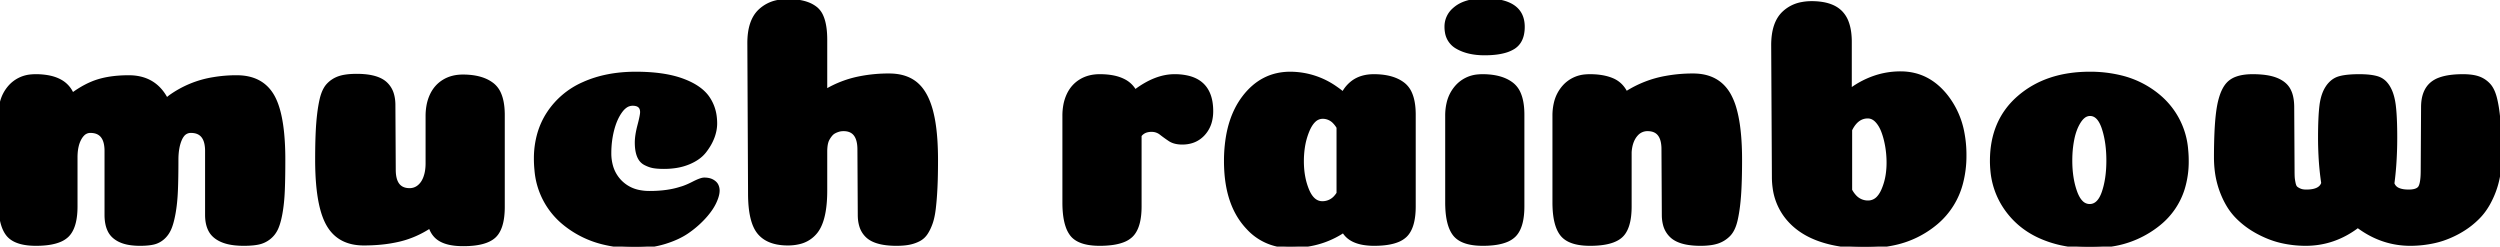 <svg width="708.601" height="69.902" viewBox="0 0 708.601 69.902" xmlns="http://www.w3.org/2000/svg"><g id="muchRainbow" stroke-linecap="round" fill-rule="evenodd" font-size="9pt" stroke="#000" stroke-width="0.25mm" fill="black" style="stroke:#000;stroke-width:0.25mm;fill:black"><path d="M 58.6 60.901 L 58.6 42.801 A 10.231 10.231 0 0 0 58.415 40.757 Q 57.773 37.623 54.912 37.251 A 6.292 6.292 0 0 0 54.1 37.201 A 2.862 2.862 0 0 0 51.725 38.412 Q 51.375 38.87 51.1 39.501 Q 50.1 41.801 50.1 45.301 Q 50.1 50.337 49.965 53.748 A 112.358 112.358 0 0 1 49.95 54.101 Q 49.8 57.601 49.3 60.401 Q 48.8 63.201 48.1 64.801 Q 47.4 66.401 46.2 67.451 Q 45 68.501 43.5 68.851 A 11.643 11.643 0 0 1 42.266 69.064 Q 41.14 69.201 39.7 69.201 A 20.019 20.019 0 0 1 37.454 69.083 Q 36.341 68.957 35.409 68.696 A 8.9 8.9 0 0 1 34.05 68.201 A 7.393 7.393 0 0 1 32.472 67.225 A 5.557 5.557 0 0 1 31 65.401 A 7.93 7.93 0 0 1 30.354 63.515 Q 30.1 62.335 30.1 60.901 L 30.1 42.801 A 10.231 10.231 0 0 0 29.915 40.757 Q 29.273 37.623 26.412 37.251 A 6.292 6.292 0 0 0 25.6 37.201 A 2.902 2.902 0 0 0 23.475 38.126 Q 23.028 38.578 22.65 39.251 A 8.174 8.174 0 0 0 21.864 41.284 Q 21.626 42.242 21.543 43.371 A 16.965 16.965 0 0 0 21.5 44.601 L 21.5 58.501 Q 21.5 63.718 19.61 66.175 A 5.662 5.662 0 0 1 19 66.851 A 6.917 6.917 0 0 1 16.833 68.189 Q 14.775 69.022 11.608 69.169 A 30.38 30.38 0 0 1 10.2 69.201 Q 4.953 69.201 2.672 67.025 A 5.329 5.329 0 0 1 2.15 66.451 Q 0.205 63.962 0.02 58.568 A 34.04 34.04 0 0 1 0 57.401 L 0 32.801 A 15.363 15.363 0 0 1 0.383 29.274 A 10.56 10.56 0 0 1 2.75 24.601 A 9.062 9.062 0 0 1 8.911 21.555 A 12.632 12.632 0 0 1 10.1 21.501 A 19.426 19.426 0 0 1 13.72 21.812 Q 15.678 22.184 17.13 23.002 A 7.581 7.581 0 0 1 20.5 26.801 Q 24.269 24.024 27.889 22.919 A 18.389 18.389 0 0 1 27.95 22.901 Q 31.237 21.91 35.537 21.812 A 42.02 42.02 0 0 1 36.5 21.801 Q 43.366 21.801 46.703 27.31 A 14.909 14.909 0 0 1 47.2 28.201 L 48.2 27.401 A 28.867 28.867 0 0 1 60.442 22.348 A 38.996 38.996 0 0 1 67.1 21.801 Q 74.2 21.801 77.3 27.201 Q 79.892 31.715 80.317 41.331 A 90.041 90.041 0 0 1 80.4 45.301 Q 80.4 50.337 80.265 53.748 A 112.358 112.358 0 0 1 80.25 54.101 Q 80.1 57.601 79.6 60.401 A 29.177 29.177 0 0 1 79.264 62.034 Q 78.872 63.674 78.367 64.765 A 8.559 8.559 0 0 1 78.35 64.801 Q 77.6 66.401 76.25 67.451 Q 74.9 68.501 73.25 68.851 A 14.03 14.03 0 0 1 71.893 69.064 Q 70.663 69.201 69.1 69.201 A 23.634 23.634 0 0 1 66.659 69.083 Q 64.493 68.857 62.95 68.201 A 8.453 8.453 0 0 1 61.349 67.318 Q 60.218 66.512 59.6 65.401 Q 58.6 63.601 58.6 60.901 Z M 686.6 48.301 L 686.7 30.401 Q 686.7 25.801 689.3 23.651 A 7.477 7.477 0 0 1 691.483 22.438 Q 693.607 21.649 696.843 21.524 A 32.61 32.61 0 0 1 698.1 21.501 A 19.986 19.986 0 0 1 699.839 21.572 Q 701.385 21.707 702.5 22.101 Q 704.2 22.701 705.45 24.051 Q 706.334 25.005 706.918 26.66 A 14.529 14.529 0 0 1 707.35 28.151 A 33.115 33.115 0 0 1 707.821 30.567 Q 708.028 31.872 708.177 33.36 A 63.501 63.501 0 0 1 708.3 34.751 A 83.757 83.757 0 0 1 708.471 37.652 Q 708.536 39.157 708.568 40.895 A 199.945 199.945 0 0 1 708.6 44.601 A 29.581 29.581 0 0 1 708.078 50.263 A 24.345 24.345 0 0 1 706.95 54.251 A 25.611 25.611 0 0 1 705.334 57.741 Q 704.293 59.591 703.017 61.011 A 15.631 15.631 0 0 1 702.75 61.301 Q 700.2 64.001 696.8 65.851 A 27.391 27.391 0 0 1 692.338 67.805 A 23.483 23.483 0 0 1 690 68.451 Q 686.6 69.201 683.2 69.201 Q 675.1 69.201 668.3 64.101 Q 661.6 69.201 653.5 69.201 Q 650.1 69.201 646.75 68.451 A 25.052 25.052 0 0 1 642.311 66.993 A 30.735 30.735 0 0 1 639.95 65.851 Q 636.5 64.001 633.9 61.301 A 17.614 17.614 0 0 1 631.406 57.966 Q 630.485 56.395 629.748 54.504 A 29.042 29.042 0 0 1 629.65 54.251 A 25.395 25.395 0 0 1 628.162 47.82 A 31.4 31.4 0 0 1 628 44.601 A 177.847 177.847 0 0 1 628.057 39.973 Q 628.179 35.302 628.565 32.145 A 34.223 34.223 0 0 1 628.9 29.951 A 21.578 21.578 0 0 1 629.492 27.539 Q 630.267 25.058 631.517 23.724 A 5.573 5.573 0 0 1 631.9 23.351 A 6.362 6.362 0 0 1 633.955 22.17 Q 635.793 21.501 638.5 21.501 A 28.763 28.763 0 0 1 641.074 21.608 Q 643.521 21.829 645.2 22.501 A 8.627 8.627 0 0 1 646.872 23.377 Q 648.056 24.187 648.709 25.327 A 5.522 5.522 0 0 1 648.75 25.401 A 7.567 7.567 0 0 1 649.45 27.217 Q 649.669 28.087 649.751 29.113 A 16.131 16.131 0 0 1 649.8 30.401 L 649.9 48.201 Q 649.9 49.582 649.943 50.243 A 8.578 8.578 0 0 0 649.95 50.351 Q 649.985 50.795 650.089 51.38 A 18.839 18.839 0 0 0 650.2 51.951 A 4.688 4.688 0 0 0 650.321 52.413 Q 650.469 52.877 650.687 53.135 A 1.081 1.081 0 0 0 650.8 53.251 A 2.992 2.992 0 0 0 651.167 53.522 Q 651.362 53.646 651.6 53.763 A 6.298 6.298 0 0 0 651.9 53.901 A 3.309 3.309 0 0 0 652.535 54.095 Q 652.854 54.161 653.228 54.186 A 7.131 7.131 0 0 0 653.7 54.201 Q 657.7 54.201 658.4 51.901 A 80.994 80.994 0 0 1 657.627 44.049 A 98.32 98.32 0 0 1 657.5 39.001 Q 657.5 33.201 657.9 29.951 A 16.143 16.143 0 0 1 658.334 27.689 Q 658.807 25.951 659.65 24.701 A 7.261 7.261 0 0 1 660.931 23.24 A 5.636 5.636 0 0 1 663 22.101 A 11.253 11.253 0 0 1 664.416 21.784 Q 666.157 21.501 668.7 21.501 Q 672 21.501 673.9 22.101 A 5.18 5.18 0 0 1 676.308 23.731 A 7.181 7.181 0 0 1 677 24.701 A 9.946 9.946 0 0 1 677.871 26.611 Q 678.198 27.57 678.41 28.708 A 20.402 20.402 0 0 1 678.6 29.951 A 42.209 42.209 0 0 1 678.81 32.215 Q 678.974 34.61 678.997 37.9 A 157.66 157.66 0 0 1 679 39.001 A 107.755 107.755 0 0 1 678.718 46.961 A 86.599 86.599 0 0 1 678.2 52.001 A 2.745 2.745 0 0 0 679.801 53.709 Q 680.871 54.186 682.592 54.2 A 12.9 12.9 0 0 0 682.7 54.201 Q 684.69 54.201 685.538 53.469 A 1.743 1.743 0 0 0 685.95 52.951 Q 686.443 52.003 686.562 49.82 A 28.002 28.002 0 0 0 686.6 48.301 Z M 243.6 60.901 L 243.5 42.401 Q 243.5 36.701 239.1 36.701 A 5.535 5.535 0 0 0 238.293 36.757 A 4.33 4.33 0 0 0 237.65 36.901 A 6.652 6.652 0 0 0 236.696 37.274 A 5.913 5.913 0 0 0 236.45 37.401 A 3.213 3.213 0 0 0 235.726 37.946 A 3.962 3.962 0 0 0 235.45 38.251 Q 235 38.801 234.65 39.451 A 4.295 4.295 0 0 0 234.335 40.212 A 5.936 5.936 0 0 0 234.15 41.001 Q 234 41.901 234 43.001 L 234 54.001 Q 234 60.741 232.21 64.272 A 8.761 8.761 0 0 1 231.35 65.651 A 8.49 8.49 0 0 1 226.407 68.764 A 13.442 13.442 0 0 1 223.3 69.101 A 15.735 15.735 0 0 1 220.24 68.823 Q 218.481 68.474 217.14 67.685 A 7.656 7.656 0 0 1 215.1 65.951 Q 212.5 62.801 212.5 54.801 L 212.3 12.201 Q 212.3 6.001 215.3 3.101 A 10.093 10.093 0 0 1 220.508 0.456 A 14.553 14.553 0 0 1 223.3 0.201 A 20.487 20.487 0 0 1 226.218 0.395 Q 227.711 0.61 228.921 1.064 A 8.414 8.414 0 0 1 231.3 2.401 A 5.81 5.81 0 0 1 232.879 4.533 Q 233.751 6.437 233.945 9.47 A 28.702 28.702 0 0 1 234 11.301 L 234 25.801 A 30.072 30.072 0 0 1 243.916 22.043 A 41.892 41.892 0 0 1 252 21.301 Q 256.224 21.301 258.976 23.198 A 9.287 9.287 0 0 1 259.7 23.751 Q 261.989 25.684 263.343 29.392 A 24.054 24.054 0 0 1 264 31.501 A 35.499 35.499 0 0 1 264.798 35.534 Q 265.099 37.646 265.25 40.112 A 86.963 86.963 0 0 1 265.4 45.401 Q 265.4 48.426 265.33 50.884 A 117.954 117.954 0 0 1 265.25 53.001 A 102.657 102.657 0 0 1 265.063 56.063 A 78 78 0 0 1 264.8 58.851 A 29.066 29.066 0 0 1 264.546 60.633 Q 264.285 62.112 263.9 63.201 A 15.622 15.622 0 0 1 263.294 64.685 Q 262.925 65.463 262.5 66.101 Q 261.7 67.301 260.45 67.951 A 10.064 10.064 0 0 1 258.254 68.776 A 11.56 11.56 0 0 1 257.7 68.901 A 13.979 13.979 0 0 1 256.383 69.095 Q 255.736 69.161 255.006 69.186 A 26.688 26.688 0 0 1 254.1 69.201 A 24.321 24.321 0 0 1 251.348 69.056 Q 247.85 68.656 246.05 67.151 A 6.48 6.48 0 0 1 243.989 63.906 Q 243.6 62.574 243.6 60.901 Z M 181.9 31.801 A 2.907 2.907 0 0 0 181.758 30.849 Q 181.31 29.555 179.457 29.503 A 5.614 5.614 0 0 0 179.3 29.501 A 3.459 3.459 0 0 0 177.188 30.239 Q 176.681 30.619 176.21 31.195 A 7.896 7.896 0 0 0 175.9 31.601 Q 174.4 33.701 173.6 36.851 Q 172.8 40.001 172.8 43.401 A 13.334 13.334 0 0 0 173.285 47.083 A 10.201 10.201 0 0 0 175.85 51.501 A 10.147 10.147 0 0 0 181.31 54.349 A 14.739 14.739 0 0 0 184.1 54.601 Q 189.2 54.601 192.9 53.401 A 12.283 12.283 0 0 0 194.009 53.043 Q 195.14 52.623 196.55 51.901 Q 198.554 50.876 199.472 50.806 A 1.695 1.695 0 0 1 199.6 50.801 Q 201 50.801 201.9 51.301 A 3.924 3.924 0 0 1 202.487 51.695 Q 202.929 52.058 203.15 52.501 Q 203.5 53.201 203.5 54.001 Q 203.5 54.952 203.062 56.181 A 13.22 13.22 0 0 1 202.55 57.401 A 13.765 13.765 0 0 1 201.518 59.189 Q 200.936 60.051 200.175 60.948 A 25.797 25.797 0 0 1 199.6 61.601 A 26.941 26.941 0 0 1 195.921 64.945 A 30.807 30.807 0 0 1 194.95 65.651 Q 192.3 67.501 188.4 68.701 A 27.726 27.726 0 0 1 180.205 69.901 L 180.2 69.901 A 37.89 37.89 0 0 1 170.935 68.824 A 27.763 27.763 0 0 1 159.8 63.251 A 21.722 21.722 0 0 1 151.959 48.165 A 30.831 30.831 0 0 1 151.8 45.001 A 25.367 25.367 0 0 1 152.771 37.861 A 21.457 21.457 0 0 1 155.45 32.051 A 22.798 22.798 0 0 1 165.301 23.74 A 27.249 27.249 0 0 1 165.5 23.651 Q 171.9 20.801 180.2 20.801 Q 188.1 20.801 193.25 22.651 Q 198.4 24.501 200.6 27.601 A 11.883 11.883 0 0 1 202.688 33.114 A 15.358 15.358 0 0 1 202.8 35.001 Q 202.8 36.901 202.05 38.901 A 13.882 13.882 0 0 1 200.887 41.26 A 18.016 18.016 0 0 1 199.75 42.901 A 9.118 9.118 0 0 1 197.731 44.789 Q 196.63 45.555 195.2 46.151 A 15.726 15.726 0 0 1 191.62 47.144 A 21.692 21.692 0 0 1 188.2 47.401 Q 186.991 47.401 186.075 47.31 A 11.304 11.304 0 0 1 185.25 47.201 A 7.353 7.353 0 0 1 183.93 46.835 A 9.808 9.808 0 0 1 182.85 46.351 A 3.755 3.755 0 0 1 181.317 44.857 A 5.07 5.07 0 0 1 181 44.201 Q 180.534 43.035 180.43 41.385 A 15.682 15.682 0 0 1 180.4 40.401 Q 180.4 38.401 181.15 35.551 A 59.523 59.523 0 0 0 181.443 34.397 Q 181.817 32.851 181.885 32.098 A 3.327 3.327 0 0 0 181.9 31.801 Z M 471.5 60.901 L 471.4 42.301 A 10.457 10.457 0 0 0 471.219 40.257 Q 470.576 37.049 467.66 36.735 A 6.164 6.164 0 0 0 467 36.701 A 4.099 4.099 0 0 0 463.877 38.065 A 5.472 5.472 0 0 0 463.55 38.451 Q 462.343 40.015 462.056 42.499 A 13.002 13.002 0 0 0 462 43.101 L 462 58.501 A 23.432 23.432 0 0 1 461.844 61.313 Q 461.476 64.344 460.242 66.059 A 5.517 5.517 0 0 1 459.5 66.901 Q 457 69.201 450.7 69.201 Q 445.453 69.201 443.172 67.025 A 5.329 5.329 0 0 1 442.65 66.451 Q 440.705 63.962 440.52 58.568 A 34.04 34.04 0 0 1 440.5 57.401 L 440.5 32.801 A 15.363 15.363 0 0 1 440.883 29.274 A 10.56 10.56 0 0 1 443.25 24.601 A 9.062 9.062 0 0 1 449.411 21.555 A 12.632 12.632 0 0 1 450.6 21.501 Q 453.713 21.501 456.02 22.239 A 11.523 11.523 0 0 1 457 22.601 Q 459.6 23.701 460.9 26.401 A 30.676 30.676 0 0 1 472.212 21.974 A 42.035 42.035 0 0 1 479.9 21.301 Q 487 21.301 490.15 26.901 A 18.425 18.425 0 0 1 491.743 30.86 Q 492.945 35.058 493.219 41.373 A 90.569 90.569 0 0 1 493.3 45.301 Q 493.3 51.601 493 55.551 A 62.124 62.124 0 0 1 492.726 58.359 Q 492.457 60.569 492.05 62.351 Q 491.4 65.201 490 66.601 Q 488.6 68.001 486.75 68.601 A 10.706 10.706 0 0 1 485.215 68.966 Q 484.426 69.098 483.508 69.156 A 24.095 24.095 0 0 1 482 69.201 Q 477.027 69.201 474.538 67.544 A 6.064 6.064 0 0 1 473.95 67.101 A 6.724 6.724 0 0 1 471.817 63.589 Q 471.525 62.469 471.502 61.129 A 13.444 13.444 0 0 1 471.5 60.901 Z M 111.6 29.801 L 111.7 48.101 Q 111.7 53.801 116.1 53.801 Q 117.6 53.801 118.75 52.851 A 5.255 5.255 0 0 0 119.948 51.414 A 7.193 7.193 0 0 0 120.5 50.201 A 10.212 10.212 0 0 0 120.977 48.192 A 13.863 13.863 0 0 0 121.1 46.301 L 121.1 32.901 A 16.284 16.284 0 0 1 121.364 29.9 A 12.153 12.153 0 0 1 122.3 26.951 Q 123.5 24.401 125.8 23.001 Q 128.1 21.601 131.2 21.601 Q 135.011 21.601 137.626 22.771 A 9.429 9.429 0 0 1 139.6 23.951 A 6.703 6.703 0 0 1 141.598 26.637 Q 142.538 28.813 142.597 32.151 A 25.573 25.573 0 0 1 142.6 32.601 L 142.6 58.601 A 23.432 23.432 0 0 1 142.444 61.413 Q 142.076 64.444 140.842 66.159 A 5.517 5.517 0 0 1 140.1 67.001 Q 137.6 69.301 131.3 69.301 A 22.379 22.379 0 0 1 129.388 69.223 Q 128.404 69.139 127.554 68.962 A 11.531 11.531 0 0 1 126.7 68.751 Q 124.843 68.213 123.702 67.149 A 5.549 5.549 0 0 1 123.65 67.101 A 6.314 6.314 0 0 1 122.431 65.458 A 8.426 8.426 0 0 1 121.9 64.201 Q 117.8 66.901 113.25 68.001 A 38.444 38.444 0 0 1 107.799 68.89 A 50.444 50.444 0 0 1 103.1 69.101 Q 96 69.101 92.9 63.551 Q 90.299 58.892 89.88 49.197 A 90.586 90.586 0 0 1 89.8 45.301 Q 89.8 39.001 90.1 35.051 A 62.124 62.124 0 0 1 90.375 32.243 Q 90.644 30.032 91.05 28.251 Q 91.477 26.38 92.205 25.135 A 5.943 5.943 0 0 1 93.05 24.001 Q 94.4 22.601 96.25 22.001 A 10.503 10.503 0 0 1 97.729 21.647 Q 98.499 21.516 99.402 21.455 A 25.135 25.135 0 0 1 101.1 21.401 Q 106.074 21.401 108.563 23.057 A 6.064 6.064 0 0 1 109.15 23.501 A 6.672 6.672 0 0 1 111.227 26.84 Q 111.53 27.913 111.587 29.197 A 13.634 13.634 0 0 1 111.6 29.801 Z M 524.4 11.901 L 524.4 25.601 A 24.823 24.823 0 0 1 532.399 21.573 A 22.825 22.825 0 0 1 538.7 20.701 Q 546.5 20.701 551.7 27.301 A 23.748 23.748 0 0 1 556.314 37.61 A 33.244 33.244 0 0 1 556.9 44.001 A 30.267 30.267 0 0 1 555.88 52.079 A 21.918 21.918 0 0 1 549 63.051 A 27.384 27.384 0 0 1 536.263 69.163 A 38.942 38.942 0 0 1 528.5 69.901 Q 521.207 69.901 515.662 67.927 A 27.924 27.924 0 0 1 515.05 67.701 Q 509.3 65.501 506.05 61.101 A 16.996 16.996 0 0 1 502.92 53.308 A 22.017 22.017 0 0 1 502.7 50.501 L 502.5 12.801 Q 502.5 6.601 505.5 3.701 A 10.093 10.093 0 0 1 510.708 1.056 A 14.553 14.553 0 0 1 513.5 0.801 A 18.761 18.761 0 0 1 516.528 1.028 Q 518.098 1.285 519.344 1.834 A 7.813 7.813 0 0 1 521.75 3.451 A 7.967 7.967 0 0 1 523.556 6.357 Q 524.024 7.616 524.233 9.184 A 20.651 20.651 0 0 1 524.4 11.901 Z M 400.8 32.501 L 400.8 58.501 Q 400.8 63.718 398.91 66.175 A 5.662 5.662 0 0 1 398.3 66.851 A 6.917 6.917 0 0 1 396.133 68.189 Q 394.075 69.022 390.908 69.169 A 30.38 30.38 0 0 1 389.5 69.201 A 18.18 18.18 0 0 1 386.482 68.969 Q 382.375 68.276 380.8 65.501 A 25.256 25.256 0 0 1 369.525 69.58 A 32.319 32.319 0 0 1 365.7 69.801 A 15.898 15.898 0 0 1 353.685 64.594 A 21.037 21.037 0 0 1 352.6 63.351 Q 348.075 57.737 347.488 48.526 A 44.441 44.441 0 0 1 347.4 45.701 A 41.041 41.041 0 0 1 348.009 38.413 Q 348.753 34.292 350.408 30.993 A 21.688 21.688 0 0 1 352.55 27.551 Q 357.7 20.801 365.7 20.801 A 22.431 22.431 0 0 1 378.626 24.934 A 29.105 29.105 0 0 1 380.7 26.501 A 9.568 9.568 0 0 1 383.47 23.24 Q 385.861 21.501 389.4 21.501 Q 393.211 21.501 395.826 22.671 A 9.429 9.429 0 0 1 397.8 23.851 A 6.703 6.703 0 0 1 399.798 26.537 Q 400.738 28.713 400.797 32.051 A 25.573 25.573 0 0 1 400.8 32.501 Z M 584.124 69.039 A 37.366 37.366 0 0 0 592.3 69.901 A 38.163 38.163 0 0 0 598.505 69.415 A 27.92 27.92 0 0 0 612.05 63.401 A 20.71 20.71 0 0 0 618.75 53.549 A 26.149 26.149 0 0 0 619.9 45.601 A 31.02 31.02 0 0 0 619.747 42.477 A 22.025 22.025 0 0 0 612.2 27.501 A 26.313 26.313 0 0 0 601.145 21.823 A 36.317 36.317 0 0 0 592.3 20.801 Q 580.1 20.801 572.3 27.501 Q 564.5 34.201 564.5 45.601 A 28.023 28.023 0 0 0 564.632 48.346 A 22.205 22.205 0 0 0 568.25 58.701 Q 572 64.301 578.25 67.101 A 30.751 30.751 0 0 0 584.124 69.039 Z M 323.1 38.401 L 323.1 58.501 Q 323.1 63.718 321.21 66.175 A 5.662 5.662 0 0 1 320.6 66.851 A 6.889 6.889 0 0 1 318.421 68.189 Q 315.9 69.201 311.7 69.201 Q 306.503 69.201 304.255 67.067 A 5.197 5.197 0 0 1 303.7 66.451 A 8.163 8.163 0 0 1 302.527 64.202 Q 301.6 61.584 301.6 57.401 L 301.6 32.801 A 16.284 16.284 0 0 1 301.864 29.8 A 12.153 12.153 0 0 1 302.8 26.851 Q 304 24.301 306.3 22.901 Q 308.6 21.501 311.7 21.501 Q 315.782 21.501 318.364 22.77 A 7.397 7.397 0 0 1 321.7 25.901 Q 327.5 21.501 332.9 21.501 A 15.919 15.919 0 0 1 336.992 21.979 Q 342.218 23.373 343.182 28.825 A 15.38 15.38 0 0 1 343.4 31.501 A 11.355 11.355 0 0 1 343.049 34.397 A 8.386 8.386 0 0 1 341.1 38.001 Q 338.8 40.501 335.1 40.501 A 8.831 8.831 0 0 1 333.688 40.394 Q 332.436 40.191 331.55 39.601 A 42.644 42.644 0 0 1 329.789 38.363 A 36.388 36.388 0 0 1 329.05 37.801 Q 327.9 36.901 326.4 36.901 A 5.119 5.119 0 0 0 325.075 37.062 A 3.496 3.496 0 0 0 323.1 38.401 Z M 431.6 32.501 L 431.6 58.501 Q 431.6 63.718 429.71 66.175 A 5.662 5.662 0 0 1 429.1 66.851 A 6.917 6.917 0 0 1 426.933 68.189 Q 424.875 69.022 421.708 69.169 A 30.38 30.38 0 0 1 420.3 69.201 Q 415.053 69.201 412.772 67.025 A 5.329 5.329 0 0 1 412.25 66.451 Q 410.305 63.962 410.12 58.568 A 34.04 34.04 0 0 1 410.1 57.401 L 410.1 32.801 A 15.363 15.363 0 0 1 410.483 29.274 A 10.56 10.56 0 0 1 412.85 24.601 A 9.062 9.062 0 0 1 419.011 21.555 A 12.632 12.632 0 0 1 420.2 21.501 Q 424.011 21.501 426.626 22.671 A 9.429 9.429 0 0 1 428.6 23.851 A 6.703 6.703 0 0 1 430.598 26.537 Q 431.538 28.713 431.597 32.051 A 25.573 25.573 0 0 1 431.6 32.501 Z M 596.298 36.656 A 21.509 21.509 0 0 0 596.2 36.351 A 11.087 11.087 0 0 0 595.574 34.812 Q 594.643 32.971 593.284 32.536 A 2.876 2.876 0 0 0 592.4 32.401 A 2.896 2.896 0 0 0 590.591 33.051 Q 590.157 33.388 589.757 33.9 A 7.059 7.059 0 0 0 589.4 34.401 A 12.201 12.201 0 0 0 588.217 36.78 Q 587.795 37.905 587.518 39.216 A 20.078 20.078 0 0 0 587.5 39.301 A 29.199 29.199 0 0 0 586.948 43.676 A 34.514 34.514 0 0 0 586.9 45.501 Q 586.9 50.426 588.206 54.186 A 19.428 19.428 0 0 0 588.3 54.451 A 10.477 10.477 0 0 0 588.996 55.998 Q 589.421 56.753 589.922 57.261 A 3.246 3.246 0 0 0 592.3 58.301 Q 594.9 58.301 596.2 54.501 Q 597.5 50.701 597.5 45.501 Q 597.5 40.501 596.298 36.656 Z M 412.082 2.706 A 6.4 6.4 0 0 0 409.9 7.601 A 8.789 8.789 0 0 0 410.029 9.136 A 5.901 5.901 0 0 0 413 13.401 Q 416.1 15.201 420.8 15.201 Q 424.27 15.201 426.646 14.499 A 9.468 9.468 0 0 0 428.95 13.501 A 5.311 5.311 0 0 0 430.46 12.114 Q 431.181 11.13 431.483 9.765 A 10.033 10.033 0 0 0 431.7 7.601 A 10.175 10.175 0 0 0 431.692 7.19 Q 431.402 0.001 420.8 0.001 A 21.664 21.664 0 0 0 418.629 0.105 Q 414.974 0.473 412.75 2.151 A 8.927 8.927 0 0 0 412.082 2.706 Z M 524.5 53.901 A 8.113 8.113 0 0 0 525.658 55.582 A 5.001 5.001 0 0 0 529.5 57.301 A 3.833 3.833 0 0 0 532.467 55.905 Q 532.982 55.324 533.412 54.502 A 10.134 10.134 0 0 0 533.7 53.901 A 17.378 17.378 0 0 0 534.981 49.323 A 22.766 22.766 0 0 0 535.2 46.101 Q 535.2 43.701 534.8 41.401 A 25.484 25.484 0 0 0 534.273 39.02 A 19.859 19.859 0 0 0 533.7 37.251 A 10.653 10.653 0 0 0 533.011 35.766 Q 532.55 34.952 531.977 34.332 A 6.604 6.604 0 0 0 531.9 34.251 A 4.067 4.067 0 0 0 530.995 33.528 A 3.144 3.144 0 0 0 529.4 33.101 Q 526.492 33.101 524.728 36.358 A 11.416 11.416 0 0 0 524.5 36.801 L 524.5 44.251 L 524.5 53.901 Z M 379.3 54.801 L 379.3 36.101 A 7.561 7.561 0 0 0 378.234 34.666 A 4.483 4.483 0 0 0 374.9 33.201 A 3.452 3.452 0 0 0 372.453 34.242 Q 371.463 35.19 370.7 37.001 A 20.032 20.032 0 0 0 369.365 41.901 A 26.303 26.303 0 0 0 369.1 45.701 Q 369.1 50.301 370.6 53.901 Q 372.1 57.501 374.8 57.501 A 4.869 4.869 0 0 0 378.624 55.718 A 7.435 7.435 0 0 0 379.3 54.801 Z" vector-effect="non-scaling-stroke"/></g></svg>